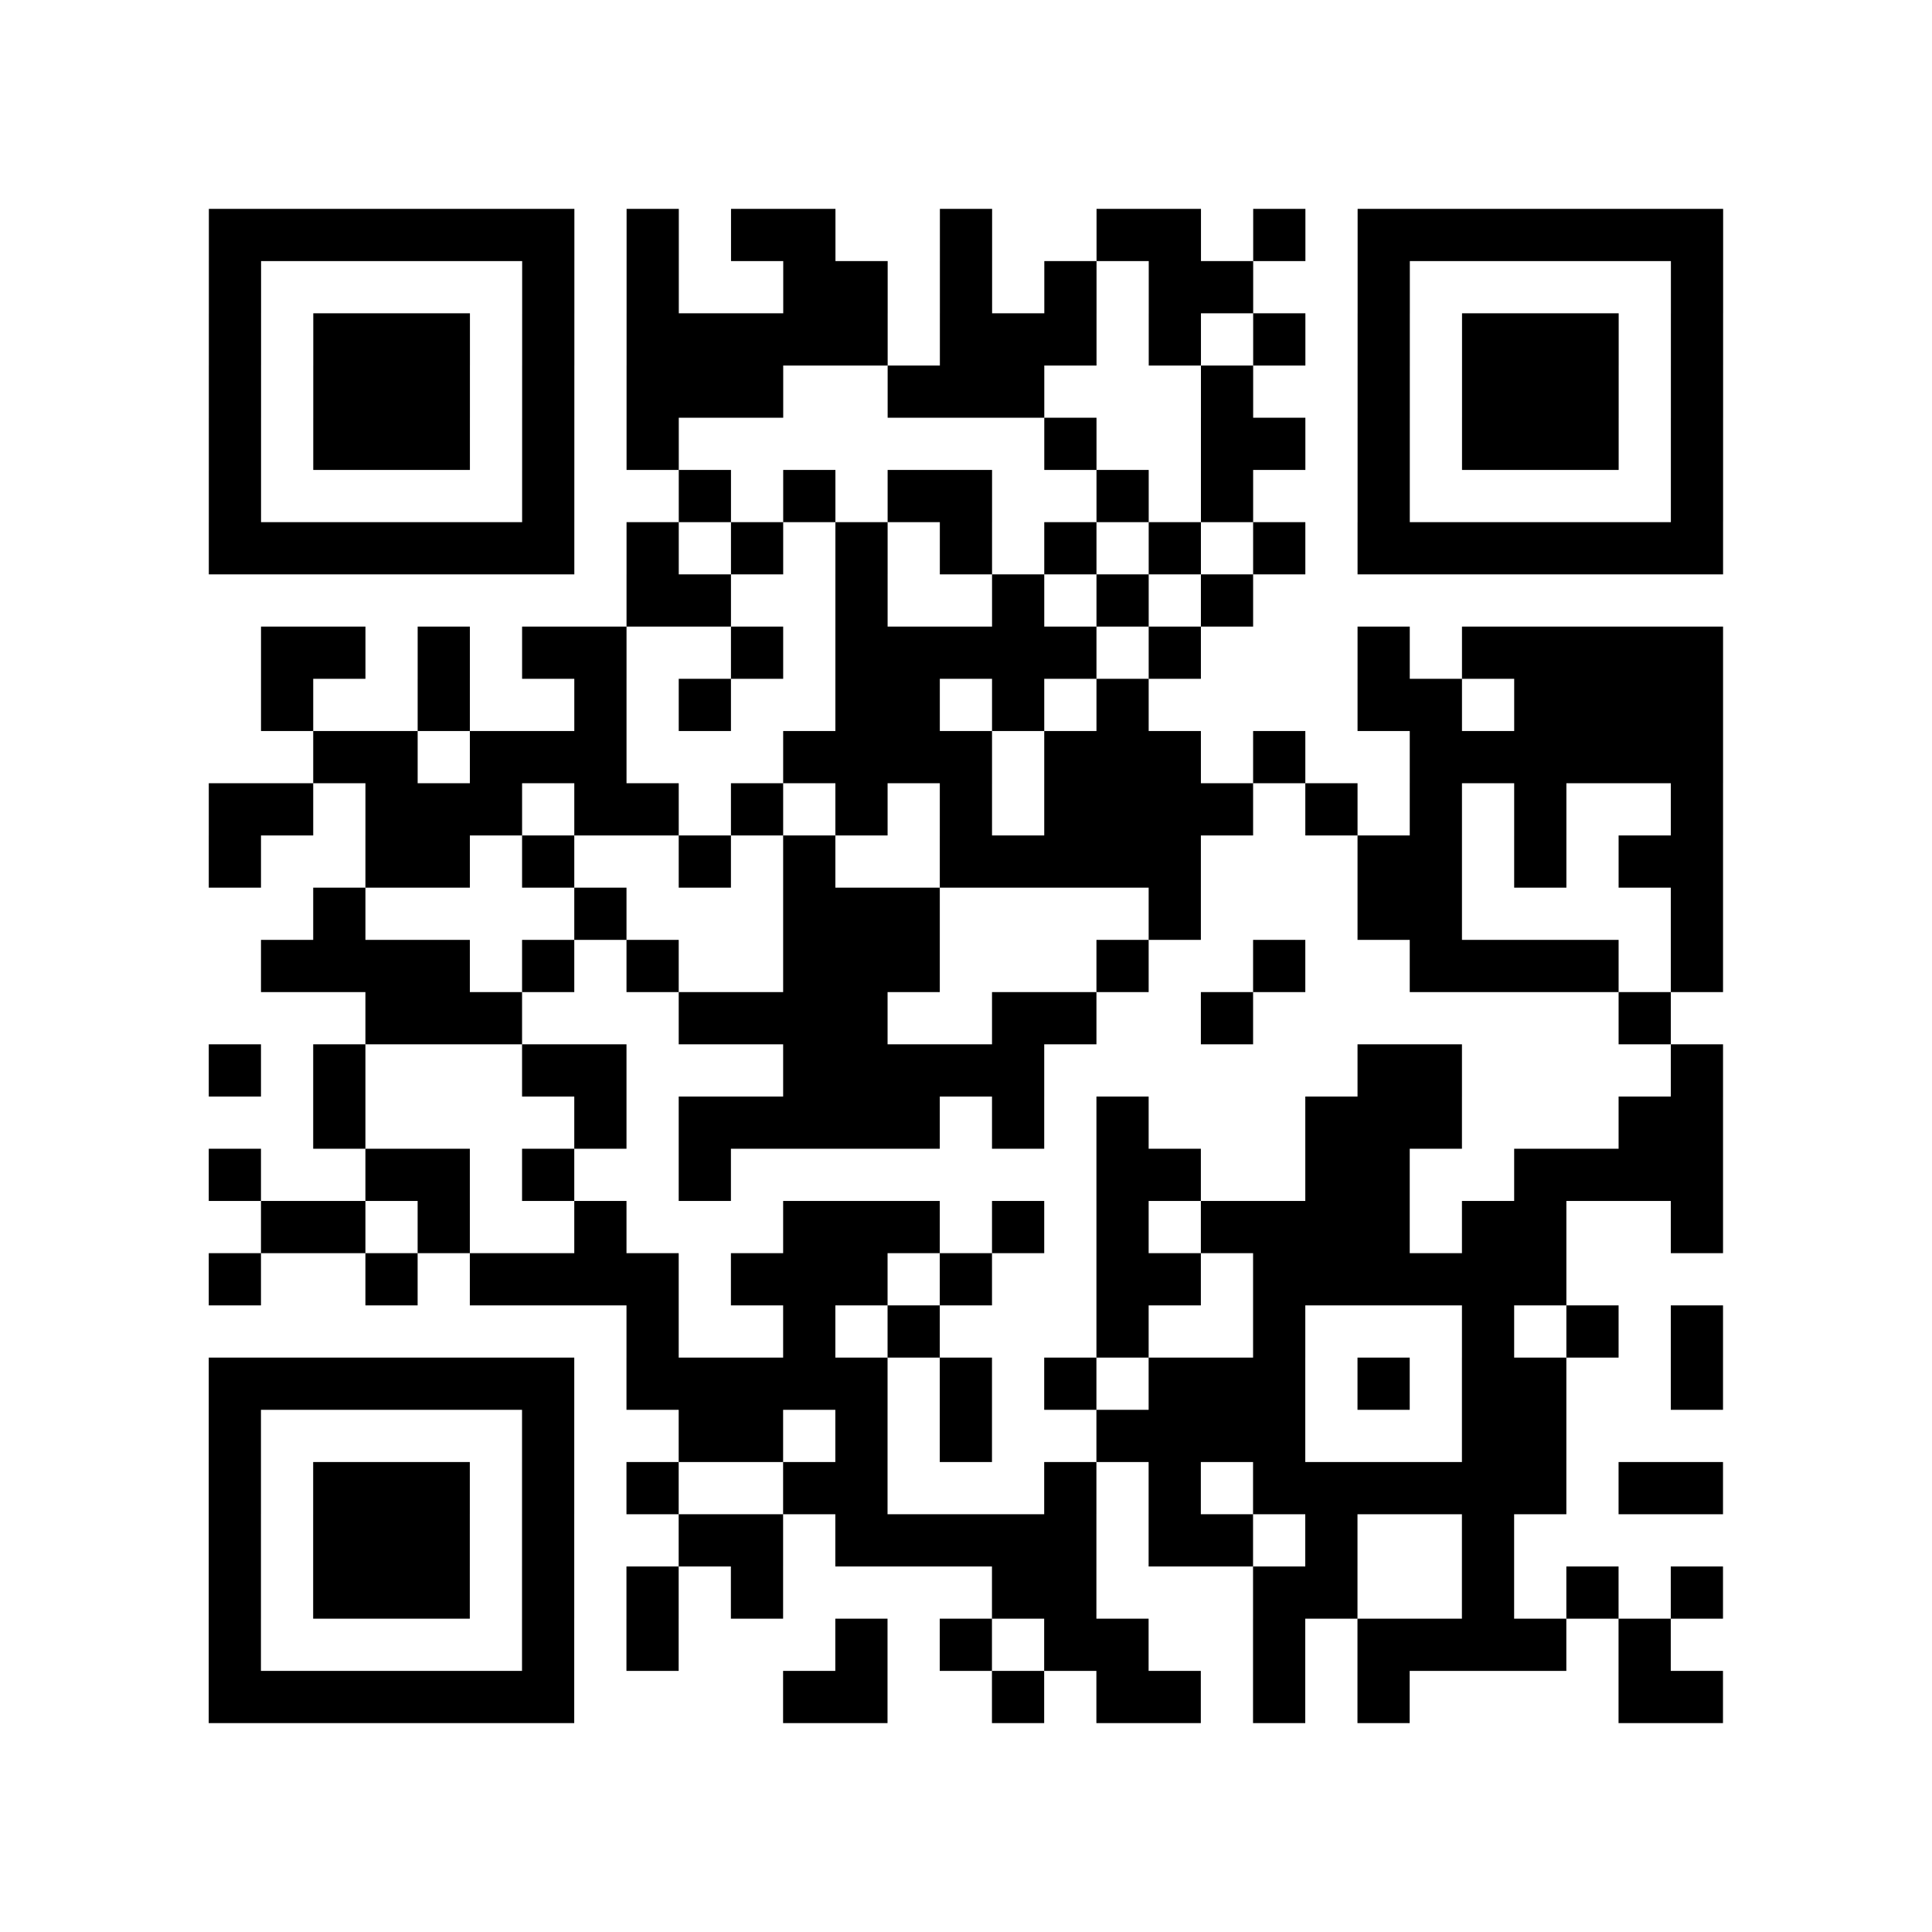<svg width="66.6mm" height="66.6mm" viewBox="0 0 66.6 66.6" class="segno"><path transform="scale(1.8)" class="qrline" stroke="#000" d="M4 4.5h7m1 0h1m1 0h2m2 0h1m2 0h2m1 0h1m1 0h7m-29 1h1m5 0h1m1 0h1m2 0h2m1 0h1m1 0h1m1 0h2m2 0h1m5 0h1m-29 1h1m1 0h3m1 0h1m1 0h5m1 0h3m1 0h1m1 0h1m1 0h1m1 0h3m1 0h1m-29 1h1m1 0h3m1 0h1m1 0h3m2 0h3m3 0h1m2 0h1m1 0h3m1 0h1m-29 1h1m1 0h3m1 0h1m1 0h1m7 0h1m2 0h2m1 0h1m1 0h3m1 0h1m-29 1h1m5 0h1m2 0h1m1 0h1m1 0h2m2 0h1m1 0h1m2 0h1m5 0h1m-29 1h7m1 0h1m1 0h1m1 0h1m1 0h1m1 0h1m1 0h1m1 0h1m1 0h7m-21 1h2m2 0h1m2 0h1m1 0h1m1 0h1m-19 1h2m1 0h1m1 0h2m2 0h1m1 0h5m1 0h1m3 0h1m1 0h5m-28 1h1m2 0h1m2 0h1m1 0h1m2 0h2m1 0h1m1 0h1m4 0h2m1 0h4m-27 1h2m1 0h3m3 0h4m1 0h3m1 0h1m2 0h6m-29 1h2m1 0h3m1 0h2m1 0h1m1 0h1m1 0h1m1 0h4m1 0h1m1 0h1m1 0h1m2 0h1m-29 1h1m2 0h2m1 0h1m2 0h1m1 0h1m2 0h5m3 0h2m1 0h1m1 0h2m-27 1h1m4 0h1m3 0h3m4 0h1m3 0h2m4 0h1m-28 1h4m1 0h1m1 0h1m2 0h3m3 0h1m2 0h1m2 0h4m1 0h1m-26 1h3m3 0h4m2 0h2m2 0h1m7 0h1m-28 1h1m1 0h1m3 0h2m3 0h5m6 0h2m4 0h1m-27 1h1m4 0h1m1 0h5m1 0h1m1 0h1m3 0h3m3 0h2m-29 1h1m2 0h2m1 0h1m2 0h1m7 0h2m2 0h2m2 0h4m-28 1h2m1 0h1m2 0h1m3 0h3m1 0h1m1 0h1m1 0h4m1 0h2m2 0h1m-29 1h1m2 0h1m1 0h4m1 0h3m1 0h1m2 0h2m1 0h6m-18 1h1m2 0h1m1 0h1m3 0h1m2 0h1m3 0h1m1 0h1m1 0h1m-29 1h7m1 0h5m1 0h1m1 0h1m1 0h3m1 0h1m1 0h2m2 0h1m-29 1h1m5 0h1m2 0h2m1 0h1m1 0h1m2 0h4m3 0h2m-26 1h1m1 0h3m1 0h1m1 0h1m2 0h2m3 0h1m1 0h1m1 0h6m1 0h2m-29 1h1m1 0h3m1 0h1m2 0h2m1 0h5m1 0h2m1 0h1m2 0h1m-25 1h1m1 0h3m1 0h1m1 0h1m1 0h1m4 0h2m3 0h2m2 0h1m1 0h1m1 0h1m-29 1h1m5 0h1m1 0h1m3 0h1m1 0h1m1 0h2m2 0h1m1 0h4m1 0h1m-28 1h7m4 0h2m2 0h1m1 0h2m1 0h1m1 0h1m4 0h2"/></svg>